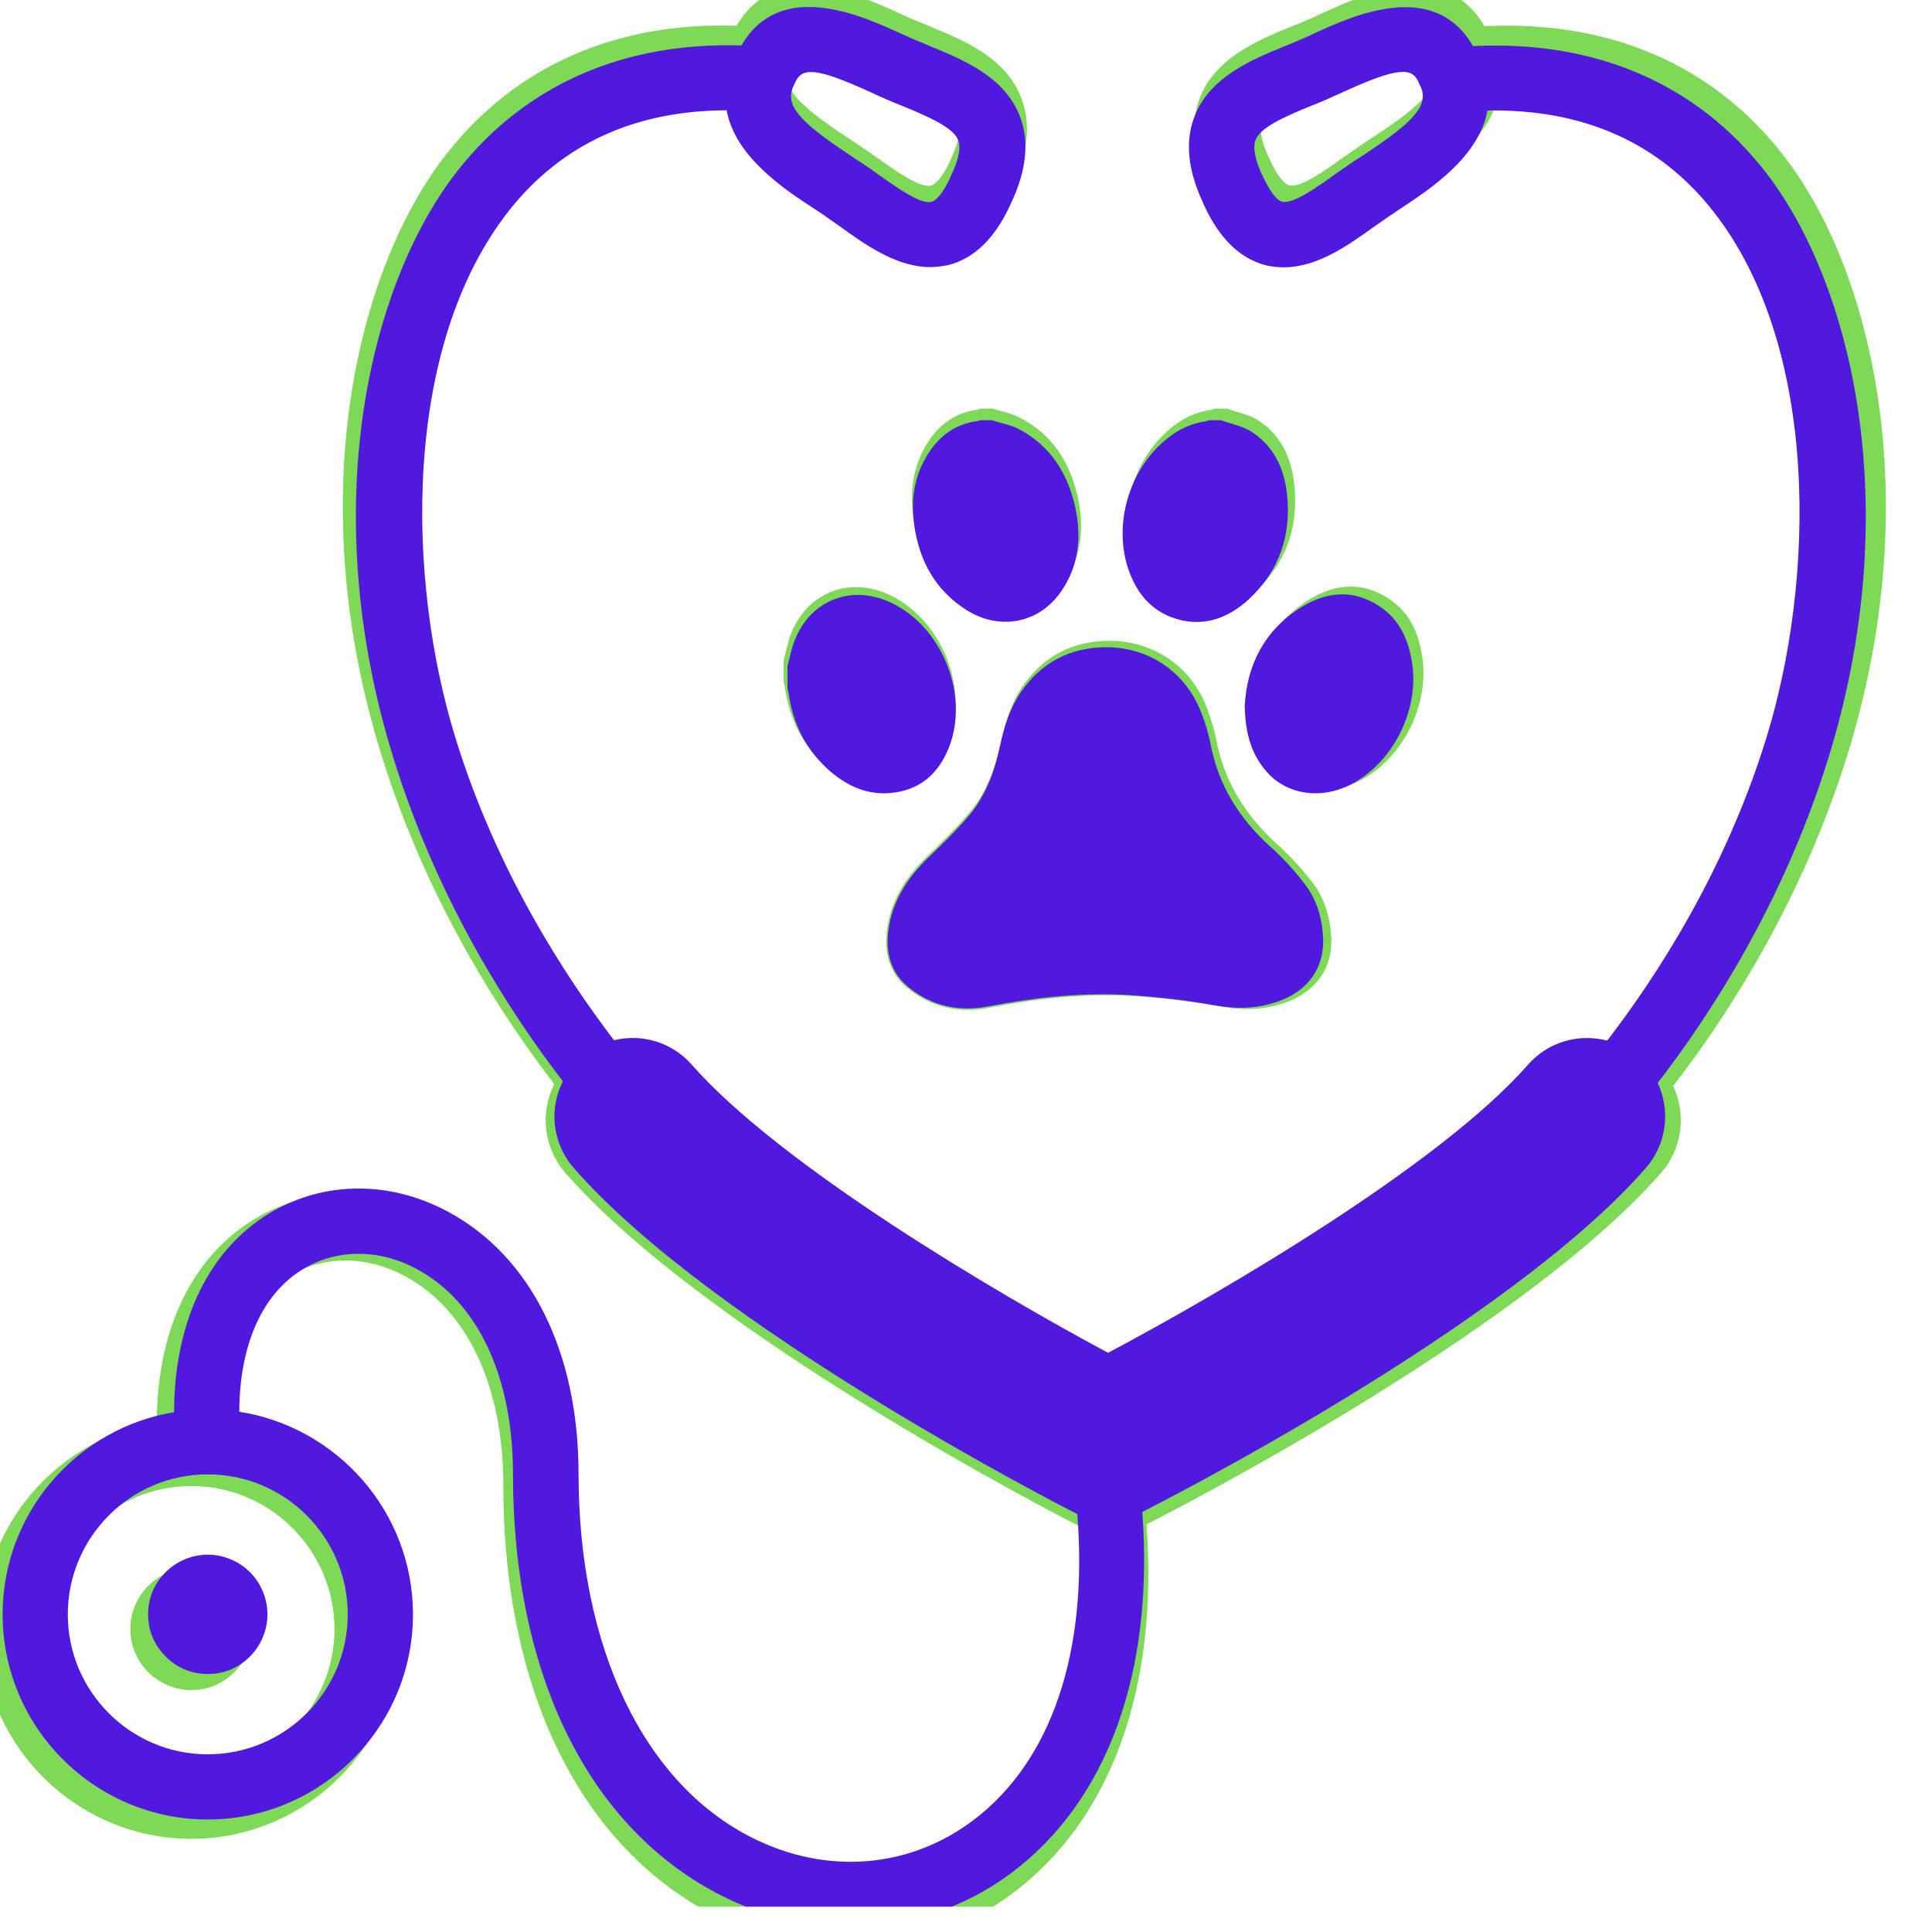 <svg xmlns="http://www.w3.org/2000/svg" xmlns:xlink="http://www.w3.org/1999/xlink" width="50" zoomAndPan="magnify" viewBox="0 0 37.5 37.5" height="50" preserveAspectRatio="xMidYMid meet" version="1.0"><defs><clipPath id="a7aed4ab8c"><path d="M 0 0 L 37 0 L 37 37.008 L 0 37.008 Z M 0 0 " clip-rule="nonzero"/></clipPath><clipPath id="ce685c40d3"><path d="M 0 0 L 37 0 L 37 37.008 L 0 37.008 Z M 0 0 " clip-rule="nonzero"/></clipPath></defs><g clip-path="url(#a7aed4ab8c)"><path fill="#7ed957" d="M 34.613 3.012 C 33.246 1.254 31.238 0.391 28.812 0.508 C 28.043 -0.828 26.434 -0.098 25.645 0.266 C 25.551 0.309 25.465 0.352 25.379 0.387 C 25.277 0.43 25.172 0.473 25.062 0.516 C 24.41 0.785 23.594 1.121 23.289 1.898 C 23.102 2.387 23.152 2.957 23.445 3.59 L 23.484 3.676 C 23.781 4.324 24.191 4.723 24.688 4.852 C 24.816 4.887 24.938 4.898 25.062 4.898 C 25.719 4.898 26.328 4.465 26.832 4.105 C 26.93 4.039 27.023 3.973 27.117 3.906 C 27.191 3.855 27.273 3.801 27.359 3.742 C 27.953 3.352 28.93 2.711 29.102 1.789 C 31.012 1.754 32.52 2.43 33.59 3.801 C 35.695 6.5 35.602 11.117 34.625 14.262 C 33.809 16.887 32.449 18.977 31.477 20.238 C 30.926 20.09 30.309 20.254 29.906 20.715 C 28.148 22.715 23.801 25.25 21.574 26.434 C 19.367 25.25 15.07 22.715 13.312 20.715 C 12.914 20.266 12.316 20.098 11.773 20.23 C 10.801 18.961 9.445 16.875 8.637 14.262 C 7.648 11.086 7.566 6.453 9.699 3.762 C 10.742 2.449 12.191 1.789 14.008 1.785 C 14.172 2.707 15.152 3.352 15.746 3.738 C 15.832 3.793 15.914 3.848 15.992 3.902 C 16.086 3.965 16.18 4.035 16.273 4.102 C 16.777 4.461 17.387 4.895 18.043 4.895 C 18.164 4.895 18.293 4.875 18.418 4.848 C 18.922 4.715 19.324 4.32 19.625 3.676 L 19.664 3.586 C 19.961 2.953 20.012 2.383 19.82 1.895 C 19.52 1.113 18.699 0.781 18.047 0.512 C 17.941 0.465 17.836 0.422 17.73 0.383 C 17.648 0.344 17.559 0.305 17.465 0.262 C 16.68 -0.098 15.07 -0.832 14.297 0.5 C 11.961 0.426 10.027 1.273 8.688 2.961 C 6.93 5.176 5.848 9.652 7.402 14.648 C 8.281 17.48 9.719 19.691 10.758 21.043 C 10.48 21.59 10.547 22.277 10.977 22.77 C 13.746 25.926 20.582 29.434 20.867 29.582 L 20.965 29.629 C 21.184 32.363 20.453 34.543 18.887 35.715 C 17.617 36.664 15.988 36.789 14.516 36.051 C 12.359 34.969 11.074 32.281 11.07 28.852 C 11.07 28.844 11.07 28.84 11.07 28.836 C 11.07 28.836 11.07 28.832 11.07 28.832 C 11.066 26.414 10.125 24.523 8.488 23.637 C 7.285 22.984 5.922 23.02 4.836 23.727 C 3.68 24.48 3.047 25.875 3.043 27.609 C 1.117 27.93 -0.355 29.605 -0.355 31.621 C -0.355 33.863 1.473 35.691 3.715 35.691 C 5.957 35.691 7.785 33.859 7.785 31.621 C 7.785 29.59 6.285 27.902 4.336 27.602 C 4.34 26.32 4.766 25.316 5.543 24.809 C 6.223 24.367 7.094 24.352 7.867 24.773 C 9.074 25.426 9.77 26.906 9.77 28.836 C 9.77 32.832 11.285 35.883 13.926 37.211 C 14.73 37.613 15.598 37.812 16.445 37.812 C 17.59 37.812 18.711 37.453 19.652 36.75 C 21.574 35.316 22.488 32.75 22.254 29.59 L 22.266 29.582 C 22.555 29.434 29.469 25.926 32.238 22.77 C 32.66 22.289 32.73 21.621 32.477 21.078 C 33.52 19.73 34.973 17.5 35.859 14.648 C 37.398 9.691 36.344 5.23 34.613 3.012 Z M 27.738 1.246 L 27.77 1.305 C 27.941 1.672 27.676 1.992 26.648 2.664 C 26.555 2.723 26.465 2.781 26.387 2.836 C 26.285 2.906 26.184 2.98 26.078 3.051 C 25.742 3.293 25.242 3.656 25.02 3.598 C 24.941 3.574 24.805 3.441 24.66 3.125 L 24.621 3.043 C 24.523 2.836 24.426 2.551 24.5 2.371 C 24.602 2.109 25.109 1.898 25.559 1.711 C 25.68 1.668 25.793 1.617 25.902 1.57 C 25.992 1.531 26.086 1.484 26.184 1.441 C 27.348 0.906 27.602 0.941 27.73 1.215 M 15.336 1.301 L 15.367 1.223 C 15.426 1.102 15.508 1.027 15.68 1.027 C 15.898 1.027 16.266 1.148 16.914 1.445 C 17.012 1.492 17.109 1.535 17.195 1.574 C 17.305 1.625 17.426 1.672 17.539 1.715 C 17.984 1.902 18.496 2.113 18.602 2.375 C 18.672 2.555 18.57 2.84 18.473 3.047 L 18.438 3.133 C 18.293 3.445 18.152 3.578 18.074 3.602 C 17.855 3.66 17.352 3.293 17.016 3.055 C 16.91 2.98 16.809 2.91 16.707 2.84 C 16.625 2.785 16.535 2.727 16.445 2.668 C 15.422 1.992 15.16 1.676 15.336 1.301 Z M 6.492 31.621 C 6.492 33.148 5.242 34.395 3.715 34.395 C 2.184 34.395 0.938 33.148 0.938 31.621 C 0.938 30.09 2.184 28.844 3.715 28.844 C 5.242 28.844 6.492 30.09 6.492 31.621 Z M 6.492 31.621 " fill-opacity="1" fill-rule="nonzero"/></g><path fill="#7ed957" d="M 22.84 11.84 C 23.422 12.055 23.93 11.883 24.363 11.484 C 24.98 10.914 25.219 10.191 25.117 9.359 C 25.055 8.859 24.844 8.422 24.398 8.145 C 24.227 8.043 24.012 8.004 23.812 7.93 C 23.734 7.93 23.66 7.93 23.582 7.93 C 23.559 7.941 23.539 7.949 23.516 7.953 C 23.234 7.992 22.984 8.105 22.766 8.277 C 22.027 8.855 21.684 9.918 21.953 10.816 C 22.098 11.285 22.363 11.664 22.84 11.84 Z M 22.84 11.84 " fill-opacity="1" fill-rule="nonzero"/><path fill="#7ed957" d="M 19.266 7.93 C 19.191 7.93 19.113 7.93 19.035 7.93 C 19.02 7.938 19.004 7.949 18.992 7.949 C 18.602 7.996 18.293 8.188 18.066 8.504 C 17.746 8.953 17.652 9.457 17.723 9.988 C 17.82 10.703 18.137 11.297 18.766 11.695 C 19.418 12.105 20.188 11.969 20.625 11.348 C 20.992 10.836 21.051 10.258 20.922 9.66 C 20.77 8.977 20.426 8.426 19.785 8.102 C 19.625 8.02 19.438 7.984 19.266 7.93 Z M 19.266 7.93 " fill-opacity="1" fill-rule="nonzero"/><path fill="#7ed957" d="M 18.43 14.383 C 18.793 13.391 18.316 12.137 17.395 11.613 C 16.586 11.156 15.707 11.441 15.359 12.285 C 15.293 12.453 15.262 12.633 15.211 12.812 C 15.211 12.957 15.211 13.102 15.211 13.25 C 15.223 13.277 15.23 13.309 15.234 13.336 C 15.32 13.961 15.586 14.492 16.066 14.902 C 16.395 15.184 16.777 15.355 17.215 15.332 C 17.828 15.293 18.227 14.941 18.43 14.383 Z M 18.43 14.383 " fill-opacity="1" fill-rule="nonzero"/><path fill="#7ed957" d="M 19.836 13.34 C 19.625 13.652 19.516 14.012 19.434 14.375 C 19.328 14.879 19.16 15.359 18.828 15.762 C 18.574 16.059 18.293 16.332 18.012 16.605 C 17.582 17.02 17.273 17.496 17.211 18.102 C 17.168 18.527 17.277 18.902 17.613 19.176 C 18.074 19.555 18.621 19.672 19.191 19.562 C 20.133 19.379 21.078 19.273 22.035 19.336 C 22.594 19.375 23.156 19.441 23.707 19.539 C 24.141 19.617 24.551 19.602 24.957 19.457 C 25.547 19.246 25.871 18.785 25.84 18.184 C 25.816 17.797 25.707 17.43 25.469 17.121 C 25.262 16.855 25.035 16.605 24.785 16.383 C 24.172 15.824 23.754 15.16 23.602 14.332 C 23.562 14.133 23.5 13.941 23.43 13.75 C 23.125 12.938 22.395 12.438 21.531 12.438 C 20.812 12.441 20.238 12.742 19.836 13.34 Z M 19.836 13.34 " fill-opacity="1" fill-rule="nonzero"/><path fill="#7ed957" d="M 24.777 14.965 C 25.215 15.402 25.91 15.453 26.496 15.098 C 27.293 14.621 27.766 13.59 27.594 12.68 C 27.52 12.254 27.344 11.879 26.973 11.633 C 26.457 11.281 25.922 11.324 25.414 11.637 C 24.656 12.102 24.324 12.82 24.285 13.598 C 24.297 14.172 24.426 14.609 24.777 14.965 Z M 24.777 14.965 " fill-opacity="1" fill-rule="nonzero"/><path fill="#7ed957" d="M 4.898 31.621 C 4.898 31.777 4.867 31.926 4.809 32.074 C 4.746 32.219 4.66 32.344 4.551 32.457 C 4.441 32.566 4.312 32.652 4.168 32.715 C 4.023 32.773 3.871 32.805 3.715 32.805 C 3.559 32.805 3.406 32.773 3.262 32.715 C 3.117 32.652 2.988 32.566 2.875 32.457 C 2.766 32.344 2.68 32.219 2.621 32.074 C 2.559 31.926 2.531 31.777 2.531 31.621 C 2.531 31.461 2.559 31.312 2.621 31.168 C 2.68 31.02 2.766 30.895 2.875 30.781 C 2.988 30.672 3.117 30.586 3.262 30.527 C 3.406 30.465 3.559 30.434 3.715 30.434 C 3.871 30.434 4.023 30.465 4.168 30.527 C 4.312 30.586 4.441 30.672 4.551 30.781 C 4.66 30.895 4.746 31.02 4.809 31.168 C 4.867 31.312 4.898 31.461 4.898 31.621 Z M 4.898 31.621 " fill-opacity="1" fill-rule="nonzero"/><g clip-path="url(#ce685c40d3)"><path fill="#5019dd" d="M 34.27 3.34 C 32.93 1.621 30.965 0.777 28.59 0.895 C 27.836 -0.414 26.262 0.301 25.492 0.656 C 25.402 0.699 25.312 0.742 25.23 0.773 C 25.133 0.82 25.031 0.859 24.922 0.902 C 24.285 1.164 23.484 1.496 23.188 2.254 C 23 2.73 23.051 3.289 23.34 3.91 L 23.375 3.992 C 23.668 4.629 24.07 5.016 24.555 5.145 C 24.68 5.176 24.797 5.188 24.922 5.188 C 25.566 5.188 26.16 4.766 26.652 4.414 C 26.75 4.348 26.84 4.281 26.93 4.219 C 27.004 4.172 27.086 4.117 27.168 4.059 C 27.75 3.676 28.707 3.051 28.871 2.145 C 30.742 2.113 32.219 2.773 33.266 4.117 C 35.324 6.754 35.234 11.273 34.277 14.348 C 33.48 16.918 32.148 18.961 31.195 20.199 C 30.656 20.055 30.055 20.215 29.66 20.664 C 27.941 22.625 23.684 25.102 21.508 26.258 C 19.348 25.102 15.145 22.625 13.426 20.664 C 13.035 20.223 12.453 20.059 11.918 20.191 C 10.969 18.949 9.641 16.91 8.848 14.348 C 7.883 11.246 7.801 6.711 9.891 4.074 C 10.91 2.793 12.328 2.145 14.105 2.141 C 14.266 3.043 15.227 3.676 15.809 4.055 C 15.891 4.109 15.973 4.16 16.047 4.215 C 16.137 4.277 16.23 4.344 16.324 4.41 C 16.812 4.762 17.41 5.184 18.055 5.184 C 18.172 5.184 18.297 5.168 18.422 5.141 C 18.91 5.012 19.309 4.625 19.602 3.992 L 19.641 3.906 C 19.93 3.285 19.98 2.727 19.793 2.25 C 19.496 1.488 18.695 1.16 18.059 0.898 C 17.953 0.852 17.852 0.809 17.75 0.77 C 17.668 0.73 17.578 0.695 17.488 0.652 C 16.719 0.301 15.145 -0.418 14.391 0.883 C 12.102 0.812 10.207 1.645 8.898 3.293 C 7.18 5.461 6.117 9.84 7.641 14.727 C 8.5 17.5 9.906 19.664 10.926 20.988 C 10.652 21.523 10.719 22.195 11.141 22.676 C 13.848 25.766 20.535 29.195 20.816 29.34 L 20.91 29.387 C 21.125 32.062 20.41 34.195 18.879 35.34 C 17.637 36.27 16.043 36.395 14.602 35.672 C 12.492 34.613 11.234 31.98 11.23 28.625 C 11.23 28.617 11.23 28.613 11.23 28.609 C 11.23 28.609 11.23 28.605 11.23 28.605 C 11.227 26.242 10.309 24.391 8.703 23.523 C 7.527 22.887 6.191 22.922 5.129 23.613 C 4 24.352 3.383 25.715 3.379 27.41 C 1.492 27.723 0.051 29.363 0.051 31.336 C 0.051 33.531 1.84 35.316 4.031 35.316 C 6.227 35.316 8.016 33.527 8.016 31.336 C 8.016 29.348 6.547 27.699 4.645 27.402 C 4.648 26.148 5.062 25.168 5.82 24.672 C 6.484 24.238 7.34 24.223 8.098 24.637 C 9.277 25.273 9.957 26.723 9.957 28.609 C 9.957 32.523 11.441 35.508 14.027 36.805 C 14.812 37.199 15.66 37.395 16.492 37.395 C 17.609 37.395 18.707 37.043 19.629 36.355 C 21.508 34.949 22.402 32.438 22.172 29.348 L 22.184 29.34 C 22.469 29.195 29.234 25.766 31.941 22.676 C 32.355 22.207 32.426 21.551 32.176 21.02 C 33.195 19.699 34.617 17.52 35.484 14.727 C 36.992 9.879 35.957 5.516 34.27 3.34 Z M 27.539 1.613 L 27.57 1.672 C 27.738 2.031 27.477 2.344 26.473 3.004 C 26.383 3.062 26.297 3.117 26.215 3.172 C 26.117 3.238 26.02 3.312 25.914 3.383 C 25.586 3.617 25.094 3.973 24.883 3.914 C 24.801 3.895 24.672 3.762 24.527 3.453 L 24.488 3.375 C 24.395 3.172 24.301 2.891 24.371 2.715 C 24.469 2.461 24.969 2.254 25.41 2.07 C 25.523 2.027 25.637 1.977 25.742 1.934 C 25.828 1.895 25.926 1.848 26.02 1.809 C 27.156 1.285 27.402 1.316 27.531 1.586 M 15.402 1.668 L 15.438 1.594 C 15.492 1.473 15.57 1.398 15.742 1.398 C 15.957 1.398 16.312 1.52 16.949 1.812 C 17.043 1.859 17.141 1.898 17.227 1.938 C 17.332 1.984 17.449 2.031 17.559 2.074 C 17.996 2.258 18.496 2.465 18.598 2.719 C 18.668 2.895 18.57 3.176 18.473 3.379 L 18.438 3.461 C 18.297 3.766 18.16 3.898 18.082 3.918 C 17.867 3.977 17.379 3.617 17.047 3.387 C 16.945 3.312 16.848 3.242 16.746 3.176 C 16.664 3.125 16.578 3.066 16.492 3.008 C 15.488 2.344 15.234 2.035 15.402 1.668 Z M 6.75 31.336 C 6.75 32.832 5.531 34.051 4.031 34.051 C 2.535 34.051 1.316 32.832 1.316 31.336 C 1.316 29.836 2.535 28.617 4.031 28.617 C 5.531 28.617 6.75 29.836 6.75 31.336 Z M 6.75 31.336 " fill-opacity="1" fill-rule="nonzero"/></g><path fill="#5019dd" d="M 22.746 11.984 C 23.312 12.191 23.812 12.023 24.238 11.633 C 24.84 11.074 25.074 10.367 24.977 9.555 C 24.914 9.062 24.707 8.637 24.27 8.367 C 24.102 8.266 23.891 8.227 23.699 8.156 C 23.625 8.156 23.551 8.156 23.473 8.156 C 23.449 8.164 23.43 8.172 23.41 8.176 C 23.133 8.215 22.891 8.324 22.676 8.496 C 21.949 9.059 21.617 10.098 21.879 10.98 C 22.02 11.438 22.281 11.809 22.746 11.984 Z M 22.746 11.984 " fill-opacity="1" fill-rule="nonzero"/><path fill="#5019dd" d="M 19.25 8.156 C 19.176 8.156 19.102 8.156 19.023 8.156 C 19.012 8.16 18.992 8.172 18.98 8.172 C 18.598 8.219 18.297 8.41 18.074 8.719 C 17.762 9.156 17.672 9.648 17.742 10.168 C 17.836 10.871 18.145 11.449 18.758 11.84 C 19.398 12.242 20.152 12.105 20.582 11.5 C 20.941 10.996 20.996 10.434 20.871 9.848 C 20.723 9.18 20.383 8.641 19.758 8.32 C 19.602 8.242 19.418 8.211 19.25 8.156 Z M 19.25 8.156 " fill-opacity="1" fill-rule="nonzero"/><path fill="#5019dd" d="M 18.434 14.469 C 18.789 13.5 18.32 12.27 17.418 11.762 C 16.629 11.312 15.766 11.59 15.43 12.414 C 15.363 12.582 15.332 12.758 15.285 12.93 C 15.285 13.074 15.285 13.215 15.285 13.359 C 15.293 13.387 15.301 13.418 15.305 13.445 C 15.391 14.055 15.652 14.574 16.121 14.977 C 16.441 15.25 16.812 15.422 17.242 15.395 C 17.844 15.359 18.23 15.016 18.434 14.469 Z M 18.434 14.469 " fill-opacity="1" fill-rule="nonzero"/><path fill="#5019dd" d="M 19.805 13.449 C 19.602 13.754 19.492 14.105 19.414 14.461 C 19.312 14.953 19.145 15.426 18.82 15.816 C 18.574 16.109 18.297 16.379 18.02 16.645 C 17.602 17.051 17.301 17.516 17.238 18.109 C 17.195 18.523 17.305 18.891 17.633 19.16 C 18.082 19.531 18.617 19.641 19.176 19.535 C 20.098 19.359 21.023 19.254 21.957 19.316 C 22.508 19.355 23.055 19.418 23.594 19.516 C 24.02 19.59 24.418 19.578 24.82 19.434 C 25.395 19.227 25.715 18.777 25.68 18.188 C 25.66 17.809 25.555 17.449 25.316 17.148 C 25.117 16.887 24.895 16.645 24.648 16.426 C 24.047 15.879 23.641 15.23 23.492 14.418 C 23.453 14.227 23.395 14.035 23.324 13.852 C 23.027 13.055 22.312 12.562 21.469 12.562 C 20.762 12.566 20.203 12.863 19.805 13.449 Z M 19.805 13.449 " fill-opacity="1" fill-rule="nonzero"/><path fill="#5019dd" d="M 24.641 15.039 C 25.07 15.465 25.75 15.516 26.324 15.168 C 27.102 14.703 27.566 13.695 27.398 12.805 C 27.324 12.387 27.152 12.02 26.789 11.777 C 26.285 11.434 25.762 11.477 25.266 11.781 C 24.523 12.238 24.199 12.938 24.16 13.703 C 24.172 14.262 24.301 14.691 24.641 15.039 Z M 24.641 15.039 " fill-opacity="1" fill-rule="nonzero"/><path fill="#5019dd" d="M 5.191 31.336 C 5.191 31.488 5.16 31.637 5.102 31.777 C 5.043 31.918 4.961 32.043 4.852 32.152 C 4.742 32.262 4.617 32.348 4.477 32.406 C 4.336 32.465 4.188 32.492 4.031 32.492 C 3.879 32.492 3.73 32.465 3.59 32.406 C 3.449 32.348 3.324 32.262 3.215 32.152 C 3.105 32.043 3.02 31.918 2.961 31.777 C 2.902 31.637 2.875 31.488 2.875 31.336 C 2.875 31.18 2.902 31.031 2.961 30.891 C 3.02 30.75 3.105 30.625 3.215 30.516 C 3.324 30.406 3.449 30.324 3.59 30.266 C 3.73 30.207 3.879 30.176 4.031 30.176 C 4.188 30.176 4.336 30.207 4.477 30.266 C 4.617 30.324 4.742 30.406 4.852 30.516 C 4.961 30.625 5.043 30.75 5.102 30.891 C 5.16 31.031 5.191 31.18 5.191 31.336 Z M 5.191 31.336 " fill-opacity="1" fill-rule="nonzero"/></svg>